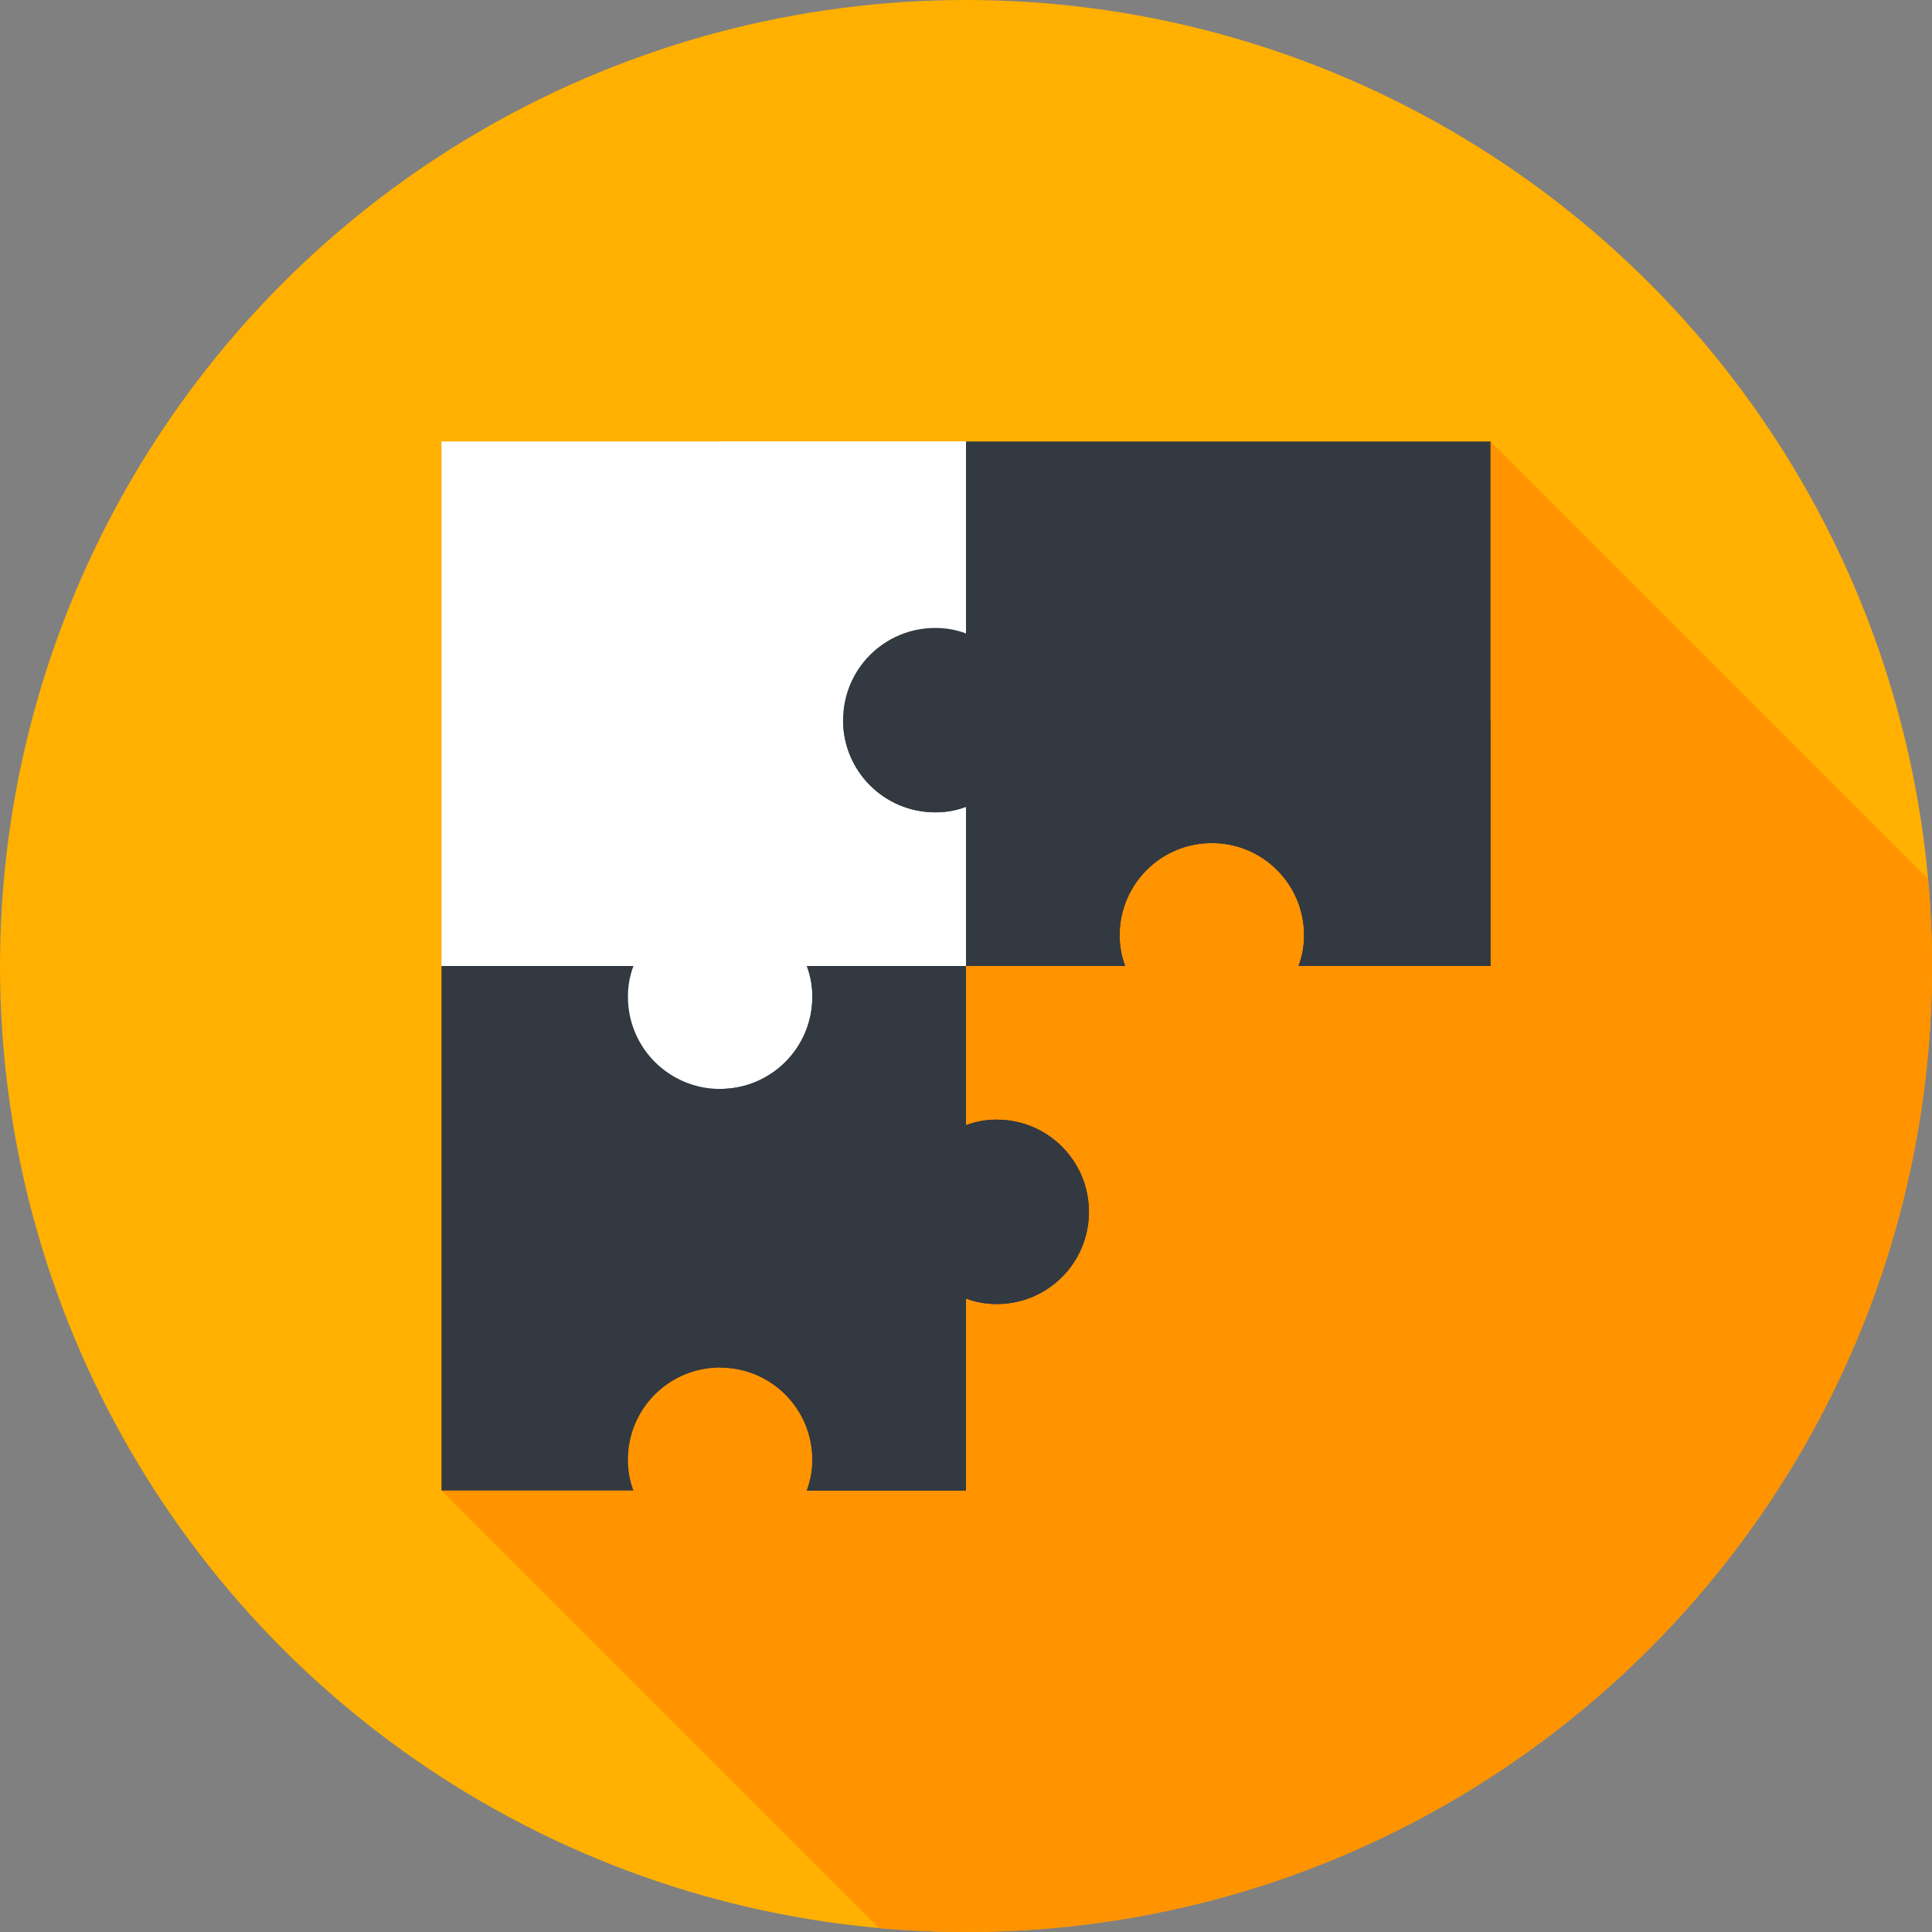 <?xml version="1.0"?>
<svg xmlns="http://www.w3.org/2000/svg" xmlns:xlink="http://www.w3.org/1999/xlink" xmlns:svgjs="http://svgjs.com/svgjs" version="1.1" width="512" height="512" x="0" y="0" viewBox="0 0 512 512" style="enable-background:new 0 0 512 512" xml:space="preserve" class=""><rect x="0" y="0" width="512" height="512" fill="#808080" stroke="none"/><g>
<circle xmlns="http://www.w3.org/2000/svg" style="" cx="256" cy="256" r="256" fill="#ffb000" data-original="#ff4412" class=""/>
<path xmlns="http://www.w3.org/2000/svg" style="" d="M512,256c0-7.769-0.366-15.451-1.044-23.044L395,117L117,395l115.956,115.956  C240.549,511.634,248.231,512,256,512C397.385,512,512,397.385,512,256z" fill="#ff9300" data-original="#bf1600" class=""/>
<polygon xmlns="http://www.w3.org/2000/svg" style="" points="307.962,182.699 256,256 207.133,307.473 174.555,307.473 117,256 117,117 256,117 " fill="#ffffff" data-original="#fa79f4" class=""/>
<polygon xmlns="http://www.w3.org/2000/svg" style="" points="307.962,182.699 256,256 207.133,307.473 190.844,307.473 190.844,117 256,117 " fill="#ffffff" data-original="#ef61ec" class=""/>
<path xmlns="http://www.w3.org/2000/svg" style="" d="M395,117v139h-50.877c0.977-2.606,1.466-5.213,1.466-8.145c0-13.52-10.913-24.434-24.434-24.434  c-13.52,0-24.434,10.913-24.434,24.434c0,2.932,0.489,5.539,1.466,8.145H256v-42.189c-2.606,0.977-5.213,1.466-8.145,1.466  c-13.52,0-24.434-10.913-24.434-24.434c0-13.52,10.913-24.434,24.434-24.434c2.932,0,5.539,0.489,8.145,1.466V117H395z" fill="#323941" data-original="#fcbf29" class=""/>
<path xmlns="http://www.w3.org/2000/svg" style="" d="M288.578,321.156c0,13.52-10.913,24.434-24.434,24.434c-2.932,0-5.539-0.489-8.144-1.466V395h-42.189  c0.977-2.606,1.466-5.213,1.466-8.145c0-13.52-10.913-24.434-24.434-24.434c-13.52,0-24.434,10.913-24.434,24.434  c0,2.932,0.489,5.539,1.466,8.145H117V256h50.877c-0.977,2.606-1.466,5.213-1.466,8.145c0,13.52,10.913,24.434,24.434,24.434  c13.52,0,24.434-10.913,24.434-24.434c0-2.932-0.489-5.539-1.466-8.145H256v42.189c2.606-0.977,5.213-1.466,8.144-1.466  C277.665,296.723,288.578,307.636,288.578,321.156z" fill="#323941" data-original="#7c75da" class=""/>
<path xmlns="http://www.w3.org/2000/svg" style="" d="M395,190.844V256h-50.877c0.977-2.606,1.466-5.213,1.466-8.145c0-13.52-10.913-24.434-24.434-24.434  c-13.52,0-24.434,10.913-24.434,24.434c0,2.932,0.489,5.539,1.466,8.145H256v-42.189c-2.606,0.977-5.213,1.466-8.145,1.466  c-13.52,0-24.434-10.913-24.434-24.434L395,190.844L395,190.844z" fill="#323941" data-original="#fea832" class=""/>
<path xmlns="http://www.w3.org/2000/svg" style="" d="M288.578,321.156c0,13.52-10.913,24.434-24.434,24.434c-2.932,0-5.539-0.489-8.144-1.466V395h-42.189  c0.977-2.606,1.466-5.213,1.466-8.145c0-13.52-10.913-24.434-24.434-24.434v-73.844c13.52,0,24.434-10.913,24.434-24.434  c0-2.932-0.489-5.539-1.466-8.145H256v42.189c2.606-0.977,5.213-1.466,8.144-1.466C277.665,296.723,288.578,307.636,288.578,321.156  z" fill="#323941" data-original="#6e67d6" class=""/>
<g xmlns="http://www.w3.org/2000/svg">
</g>
<g xmlns="http://www.w3.org/2000/svg">
</g>
<g xmlns="http://www.w3.org/2000/svg">
</g>
<g xmlns="http://www.w3.org/2000/svg">
</g>
<g xmlns="http://www.w3.org/2000/svg">
</g>
<g xmlns="http://www.w3.org/2000/svg">
</g>
<g xmlns="http://www.w3.org/2000/svg">
</g>
<g xmlns="http://www.w3.org/2000/svg">
</g>
<g xmlns="http://www.w3.org/2000/svg">
</g>
<g xmlns="http://www.w3.org/2000/svg">
</g>
<g xmlns="http://www.w3.org/2000/svg">
</g>
<g xmlns="http://www.w3.org/2000/svg">
</g>
<g xmlns="http://www.w3.org/2000/svg">
</g>
<g xmlns="http://www.w3.org/2000/svg">
</g>
<g xmlns="http://www.w3.org/2000/svg">
</g>
</g></svg>
